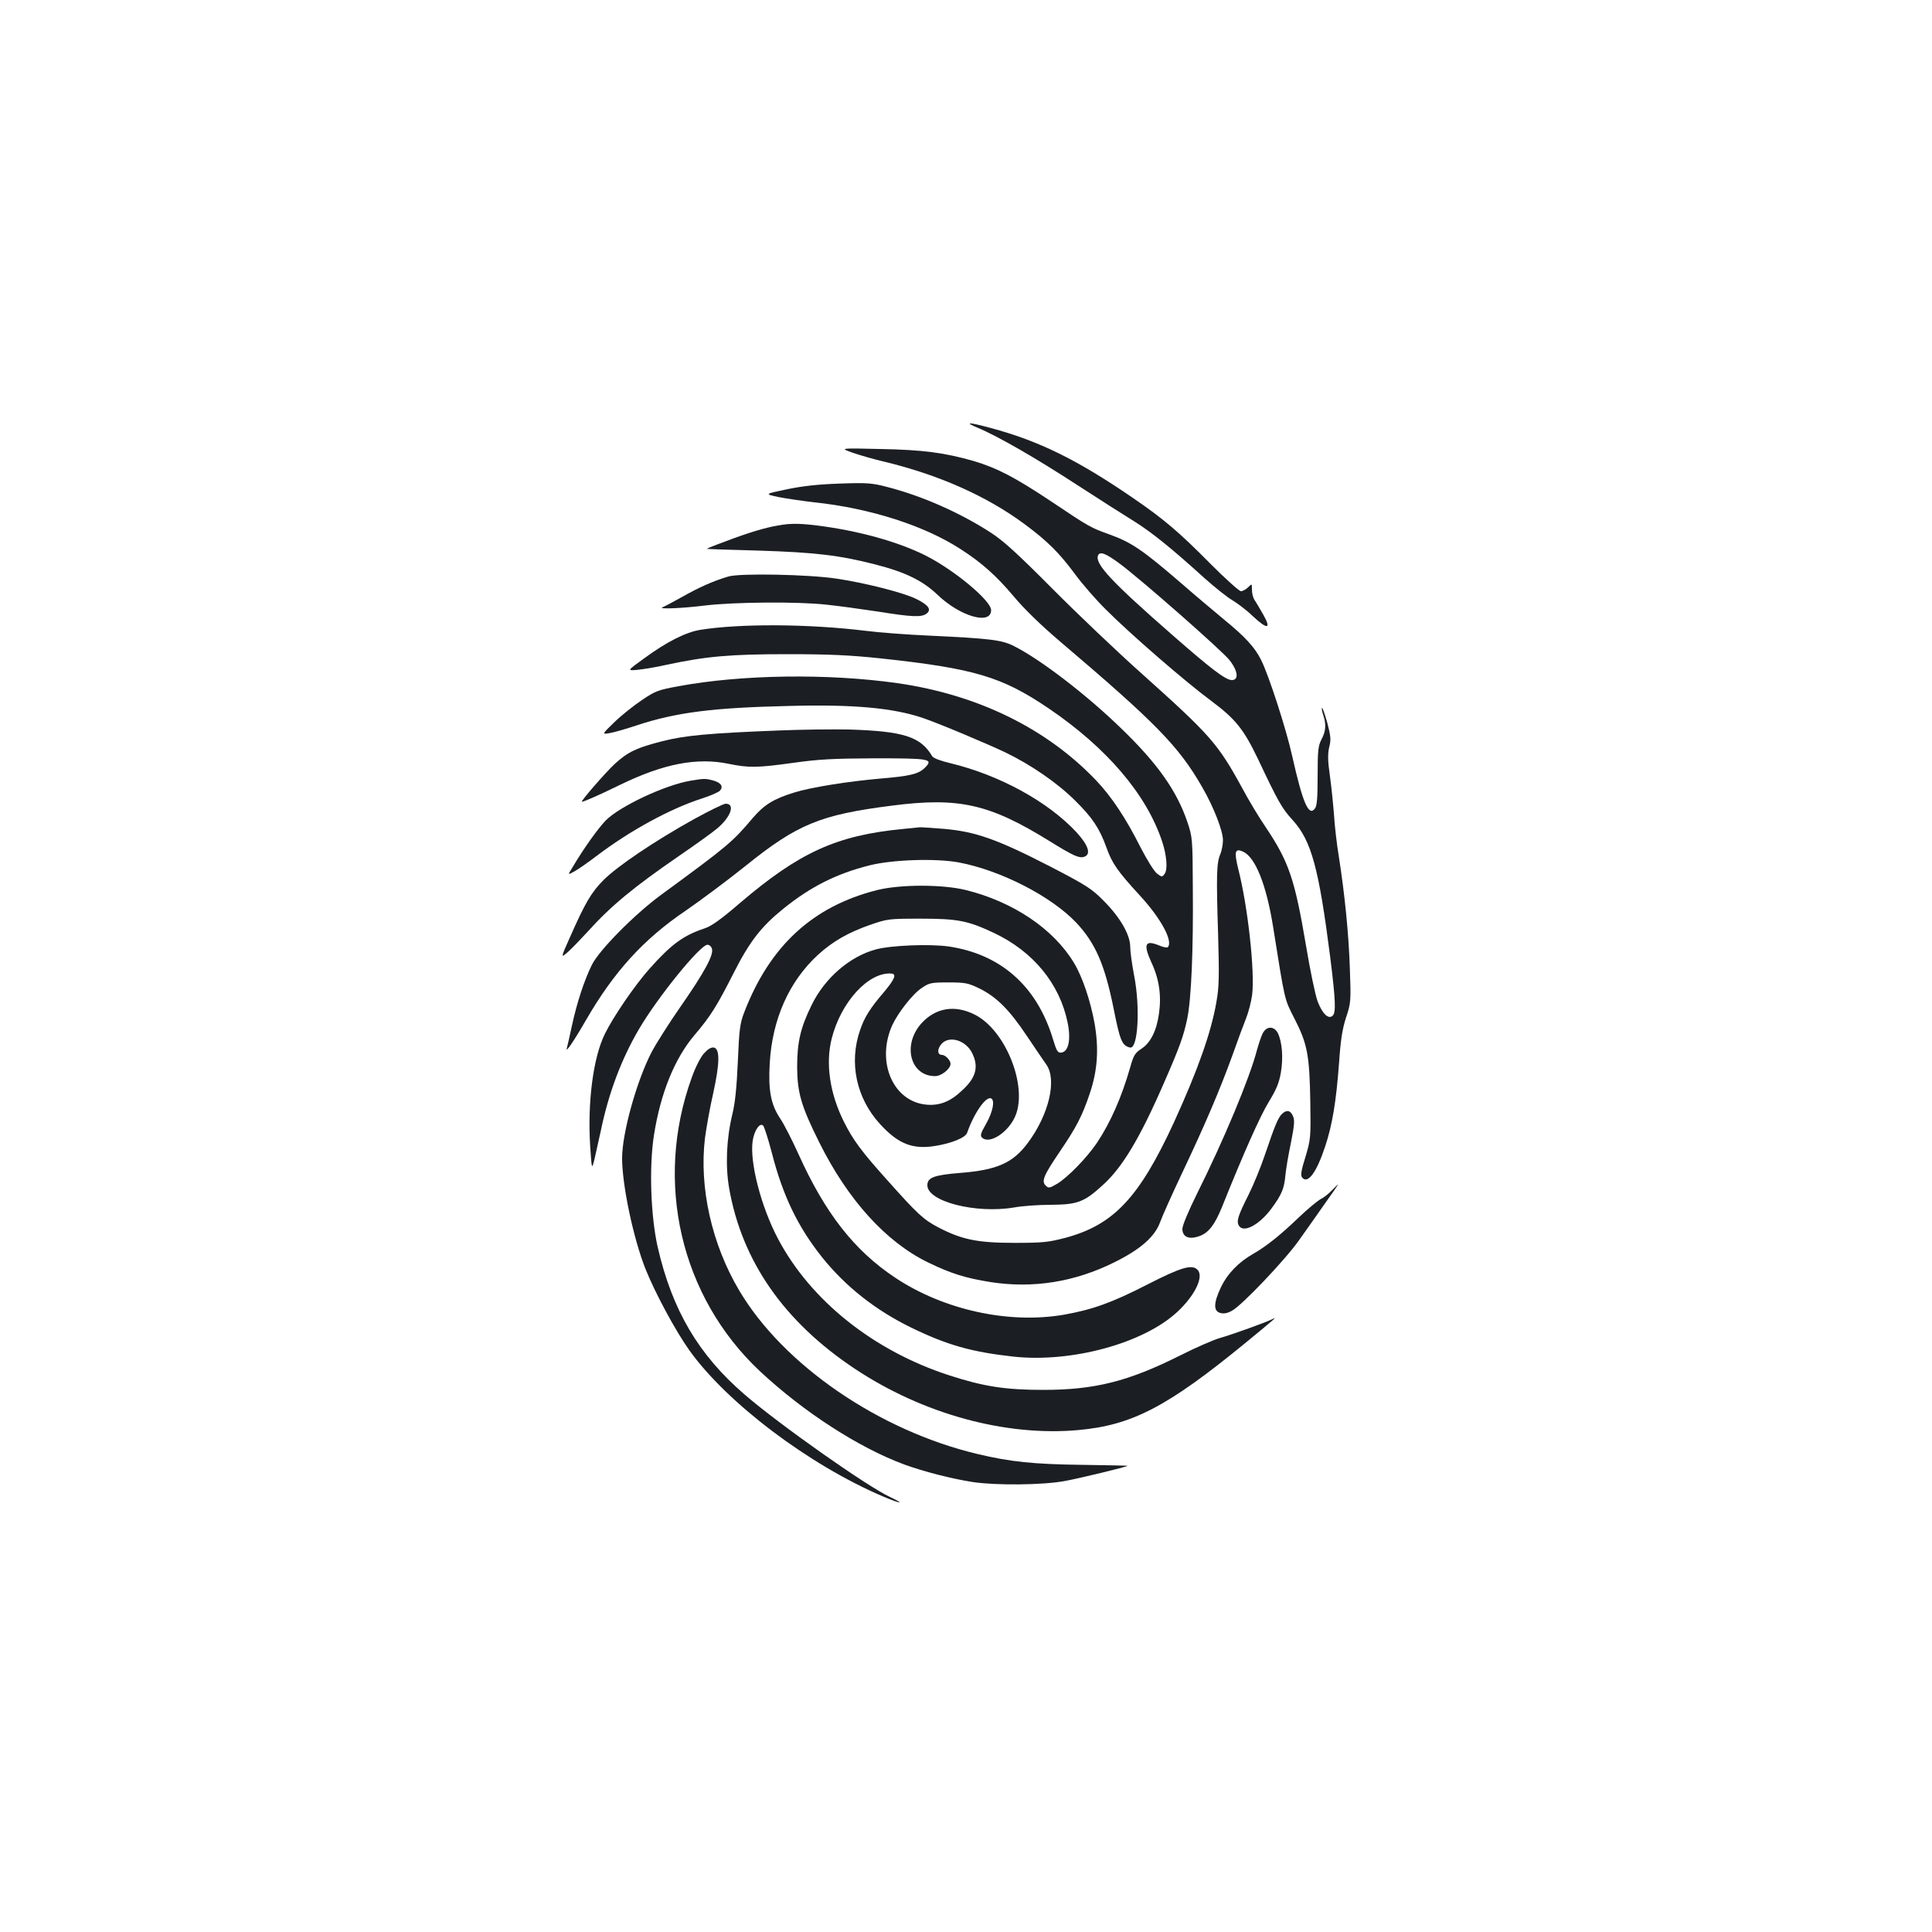 <?xml version="1.0" standalone="no"?>
<!DOCTYPE svg PUBLIC "-//W3C//DTD SVG 20010904//EN"
 "http://www.w3.org/TR/2001/REC-SVG-20010904/DTD/svg10.dtd">
<svg version="1.0" xmlns="http://www.w3.org/2000/svg"
 width="1000pt" height="1000pt" viewBox="0 0 1000 1000"
 preserveAspectRatio="xMidYMid meet">
<g transform="translate(0,1000) scale(0.1,-0.1)"
fill="#1b1f23" stroke="none">
<path d="M5060 7786 c100 -41 302 -157 515 -296 116 -75 249 -160 298 -190 89
-56 190 -137 362 -293 54 -48 119 -100 144 -114 25 -15 72 -50 103 -80 78 -73
100 -71 57 5 -18 31 -38 66 -46 77 -7 11 -13 34 -13 52 0 33 0 33 -20 13 -11
-11 -28 -20 -37 -20 -9 0 -80 64 -159 143 -160 162 -241 231 -399 339 -290
199 -488 296 -738 363 -114 31 -139 31 -67 1z"/>
<path d="M4415 7656 c39 -13 108 -33 155 -44 286 -68 536 -179 732 -324 119
-88 181 -150 261 -258 38 -52 111 -136 161 -185 130 -130 412 -374 543 -471
129 -96 170 -148 245 -304 103 -218 123 -254 179 -315 97 -107 135 -248 194
-708 28 -224 31 -290 12 -305 -22 -19 -53 12 -77 75 -12 32 -39 161 -60 288
-59 348 -89 435 -211 617 -33 48 -87 138 -120 200 -125 229 -165 274 -519 591
-129 115 -338 314 -465 442 -175 176 -250 245 -315 287 -160 104 -359 192
-540 238 -76 20 -102 22 -245 17 -114 -4 -193 -13 -274 -30 -115 -24 -115 -24
-40 -40 40 -8 124 -20 184 -27 286 -30 568 -120 755 -241 111 -71 187 -139
277 -246 54 -65 140 -148 236 -230 499 -424 618 -545 740 -758 60 -104 107
-226 107 -274 0 -21 -6 -54 -14 -73 -19 -44 -21 -108 -11 -418 6 -215 5 -269
-9 -347 -28 -160 -96 -351 -220 -623 -180 -390 -312 -530 -562 -597 -88 -23
-117 -26 -264 -26 -191 0 -272 17 -393 80 -78 41 -107 68 -264 244 -133 148
-177 207 -225 303 -73 146 -96 301 -63 431 48 189 190 344 308 336 29 -2 19
-28 -36 -94 -74 -86 -103 -133 -125 -198 -59 -169 -20 -353 103 -487 94 -103
169 -133 288 -113 85 14 155 43 163 68 36 103 99 193 125 177 19 -11 8 -68
-26 -129 -31 -54 -33 -64 -20 -75 40 -33 136 31 171 115 64 155 -52 445 -212
524 -102 51 -200 35 -273 -44 -102 -111 -61 -275 69 -275 33 0 80 38 80 64 0
18 -27 46 -45 46 -23 0 -25 28 -4 54 39 49 129 23 162 -47 33 -69 19 -124 -50
-188 -61 -59 -116 -82 -184 -77 -175 13 -266 220 -181 411 30 65 107 164 154
194 38 26 49 28 137 28 88 0 102 -3 162 -32 88 -44 154 -110 244 -245 41 -62
87 -128 100 -147 57 -78 15 -260 -96 -408 -77 -103 -159 -139 -349 -154 -136
-11 -170 -24 -170 -64 0 -84 250 -148 448 -115 42 8 129 14 192 14 137 1 172
14 268 102 101 91 192 242 318 532 78 178 101 241 119 329 21 100 32 355 29
678 -1 254 -2 262 -28 340 -55 162 -155 304 -344 486 -178 173 -417 356 -552
424 -64 33 -123 40 -440 55 -113 5 -261 16 -330 25 -294 36 -649 38 -855 5
-75 -12 -174 -62 -290 -147 -90 -65 -90 -65 -35 -60 30 3 98 14 150 26 205 44
330 55 625 55 219 0 325 -5 485 -22 484 -52 626 -95 867 -258 301 -204 507
-445 588 -689 24 -72 30 -146 13 -168 -13 -18 -15 -17 -40 2 -15 12 -52 72
-84 134 -77 153 -149 261 -228 345 -256 270 -613 446 -1031 506 -359 51 -806
45 -1134 -16 -104 -19 -120 -25 -189 -72 -42 -28 -106 -79 -142 -114 -65 -63
-65 -63 -27 -57 21 3 84 21 141 40 206 68 395 92 791 101 330 9 538 -10 691
-62 78 -26 330 -132 429 -179 132 -64 269 -158 361 -250 88 -87 125 -142 161
-242 29 -82 59 -124 171 -246 111 -120 176 -240 146 -270 -4 -3 -22 0 -41 8
-76 32 -87 10 -44 -85 41 -87 53 -172 40 -265 -12 -90 -44 -153 -92 -184 -32
-21 -40 -34 -57 -95 -44 -154 -102 -286 -172 -391 -52 -77 -151 -179 -206
-212 -39 -23 -45 -24 -59 -10 -24 23 -11 53 71 174 89 131 117 186 157 304 40
119 47 229 25 359 -21 118 -63 243 -107 316 -106 176 -314 316 -559 377 -121
30 -340 30 -460 0 -333 -84 -555 -288 -688 -633 -22 -57 -26 -88 -33 -255 -6
-134 -14 -215 -29 -275 -30 -125 -36 -265 -16 -380 66 -378 285 -692 651 -935
352 -234 780 -351 1156 -317 279 25 462 121 864 450 159 131 168 138 140 124
-33 -17 -206 -79 -269 -97 -33 -9 -127 -50 -210 -92 -266 -133 -439 -177 -706
-177 -195 0 -307 17 -486 75 -392 127 -718 387 -887 707 -88 166 -148 399
-131 508 8 53 37 95 54 78 6 -6 26 -69 45 -141 57 -223 135 -384 262 -543 120
-149 274 -271 458 -361 189 -92 315 -127 532 -151 301 -32 671 69 846 231 92
85 140 184 105 219 -29 29 -84 13 -260 -77 -183 -94 -285 -130 -432 -156 -286
-49 -622 25 -873 192 -212 141 -362 334 -499 637 -32 71 -75 156 -96 187 -48
72 -62 145 -54 284 13 230 100 425 250 563 77 70 156 115 267 154 92 32 98 33
264 33 192 0 244 -10 380 -74 203 -96 340 -263 381 -464 18 -87 5 -150 -32
-155 -19 -3 -25 7 -44 70 -83 274 -270 439 -539 479 -99 14 -299 6 -377 -15
-135 -36 -265 -148 -333 -288 -58 -118 -75 -192 -75 -323 1 -131 21 -201 115
-389 148 -297 345 -515 564 -621 118 -57 191 -80 322 -101 219 -34 435 0 640
102 136 67 211 133 238 209 10 28 60 140 112 250 121 255 197 434 261 610 27
77 60 165 72 195 12 30 26 84 31 120 15 120 -22 458 -72 653 -22 89 -17 108
25 89 64 -29 121 -172 156 -392 62 -389 57 -368 111 -474 66 -129 77 -188 81
-426 3 -190 2 -197 -25 -288 -23 -73 -26 -96 -17 -107 29 -35 74 25 119 161
37 111 57 232 72 433 8 119 17 175 36 234 25 75 26 84 20 250 -6 185 -27 390
-57 582 -11 66 -22 163 -25 215 -4 52 -13 143 -21 201 -12 83 -12 117 -4 152
10 38 8 56 -10 126 -13 45 -25 80 -27 77 -3 -3 0 -19 6 -37 16 -47 14 -84 -9
-126 -17 -33 -20 -57 -20 -188 0 -113 -3 -156 -14 -170 -32 -43 -63 29 -117
269 -30 138 -123 425 -162 501 -32 64 -82 119 -190 207 -55 46 -153 128 -217
184 -206 178 -264 217 -378 258 -97 35 -102 37 -297 168 -192 128 -285 176
-406 212 -151 43 -262 58 -484 62 -210 5 -210 5 -140 -20z m1380 -573 c106
-78 532 -452 569 -500 44 -56 49 -103 12 -103 -32 0 -107 57 -311 236 -309
270 -398 365 -382 408 9 24 39 13 112 -41z"/>
<path d="M3995 7274 c-65 -14 -150 -41 -285 -93 -30 -11 -53 -21 -50 -22 3 -1
124 -5 270 -9 287 -9 415 -24 598 -71 158 -40 249 -85 325 -158 117 -112 277
-158 277 -79 0 49 -191 208 -340 283 -144 72 -347 128 -560 155 -108 13 -149
12 -235 -6z"/>
<path d="M3770 7016 c-78 -23 -152 -56 -240 -106 -47 -26 -92 -50 -100 -53
-31 -11 100 -6 220 9 150 18 482 21 630 4 58 -6 175 -22 261 -35 181 -29 228
-31 255 -11 27 21 10 45 -56 77 -63 31 -261 82 -410 104 -145 22 -500 29 -560
11z"/>
<path d="M4030 6219 c-362 -14 -486 -26 -600 -55 -134 -34 -179 -55 -247 -117
-46 -42 -181 -197 -171 -197 12 1 92 36 198 88 225 109 397 143 564 108 103
-21 148 -20 335 6 128 18 203 22 418 23 287 0 306 -3 260 -49 -32 -32 -75 -43
-232 -56 -162 -14 -358 -45 -444 -72 -107 -33 -155 -63 -213 -130 -109 -129
-129 -145 -478 -401 -136 -100 -320 -286 -357 -362 -38 -77 -77 -194 -103
-315 -11 -52 -23 -104 -26 -115 -9 -30 37 37 99 145 146 252 298 419 517 567
74 51 214 155 310 232 267 215 386 264 756 311 347 45 506 9 817 -184 123 -76
152 -89 178 -81 38 12 23 59 -38 126 -148 160 -401 298 -655 359 -51 12 -87
26 -93 36 -60 101 -147 129 -427 138 -84 2 -250 0 -368 -5z"/>
<path d="M3574 5959 c-132 -22 -370 -134 -440 -207 -41 -43 -114 -145 -173
-245 -23 -37 -23 -37 16 -15 21 12 72 48 114 80 172 130 378 242 539 294 47
15 90 34 97 42 18 21 5 41 -35 52 -41 11 -46 11 -118 -1z"/>
<path d="M3590 5759 c-203 -113 -394 -242 -465 -313 -65 -65 -96 -119 -174
-295 -50 -112 -50 -112 -9 -76 22 20 67 67 100 103 120 133 236 229 473 392
83 57 171 120 196 141 72 60 96 129 45 129 -11 0 -86 -37 -166 -81z"/>
<path d="M4671 5709 c-341 -33 -534 -121 -841 -383 -100 -86 -148 -120 -185
-132 -108 -36 -171 -82 -283 -208 -75 -84 -187 -247 -231 -337 -61 -123 -91
-356 -76 -585 8 -119 8 -119 22 -64 7 30 22 97 33 148 40 194 106 369 196 523
96 165 318 439 356 439 9 0 20 -9 23 -21 10 -31 -39 -122 -163 -300 -60 -86
-127 -192 -150 -236 -77 -149 -152 -418 -152 -548 0 -139 58 -414 121 -573 50
-125 155 -320 227 -421 194 -272 619 -593 1001 -756 92 -39 121 -43 39 -4
-118 54 -576 377 -754 531 -239 206 -375 437 -450 764 -36 160 -45 415 -19
579 34 217 107 397 211 519 81 95 115 149 202 321 82 162 143 240 256 331 142
115 276 182 447 225 120 30 344 37 462 15 217 -41 478 -175 608 -312 99 -106
147 -216 193 -444 33 -166 43 -192 85 -202 41 -10 54 206 21 374 -11 57 -20
123 -20 147 0 62 -51 151 -135 236 -64 65 -88 81 -285 183 -269 138 -381 178
-546 192 -66 5 -121 9 -124 8 -3 0 -43 -4 -89 -9z"/>
<path d="M6536 4652 c-8 -15 -21 -55 -30 -87 -38 -146 -172 -467 -312 -747
-42 -85 -74 -161 -74 -178 0 -40 30 -56 79 -41 53 15 86 56 125 151 113 282
199 475 244 548 39 64 53 98 62 152 13 76 6 158 -16 203 -20 37 -58 37 -78 -1z"/>
<path d="M3643 4547 c-17 -19 -45 -74 -62 -123 -197 -542 -58 -1137 353 -1522
226 -211 511 -395 746 -482 98 -36 245 -74 355 -91 118 -18 361 -16 475 5 77
14 320 73 327 79 1 1 -105 3 -235 5 -253 3 -374 16 -542 56 -510 121 -1004
460 -1233 845 -143 240 -209 535 -178 791 7 52 25 155 42 229 35 158 36 234 3
239 -14 2 -31 -9 -51 -31z"/>
<path d="M6635 4234 c-20 -20 -37 -61 -87 -209 -22 -66 -61 -160 -86 -210 -54
-107 -63 -136 -50 -158 23 -42 107 3 170 89 52 71 65 102 71 169 3 33 16 110
29 171 18 91 20 117 10 138 -13 30 -33 33 -57 10z"/>
<path d="M6894 3839 c-16 -17 -42 -38 -59 -46 -16 -9 -66 -50 -110 -92 -98
-94 -168 -150 -237 -190 -77 -43 -136 -105 -169 -175 -38 -80 -39 -123 -2
-132 17 -5 38 -1 60 12 50 26 278 266 347 365 33 46 92 130 132 187 40 56 72
102 70 102 -1 0 -15 -14 -32 -31z"/>
</g>
</svg>

